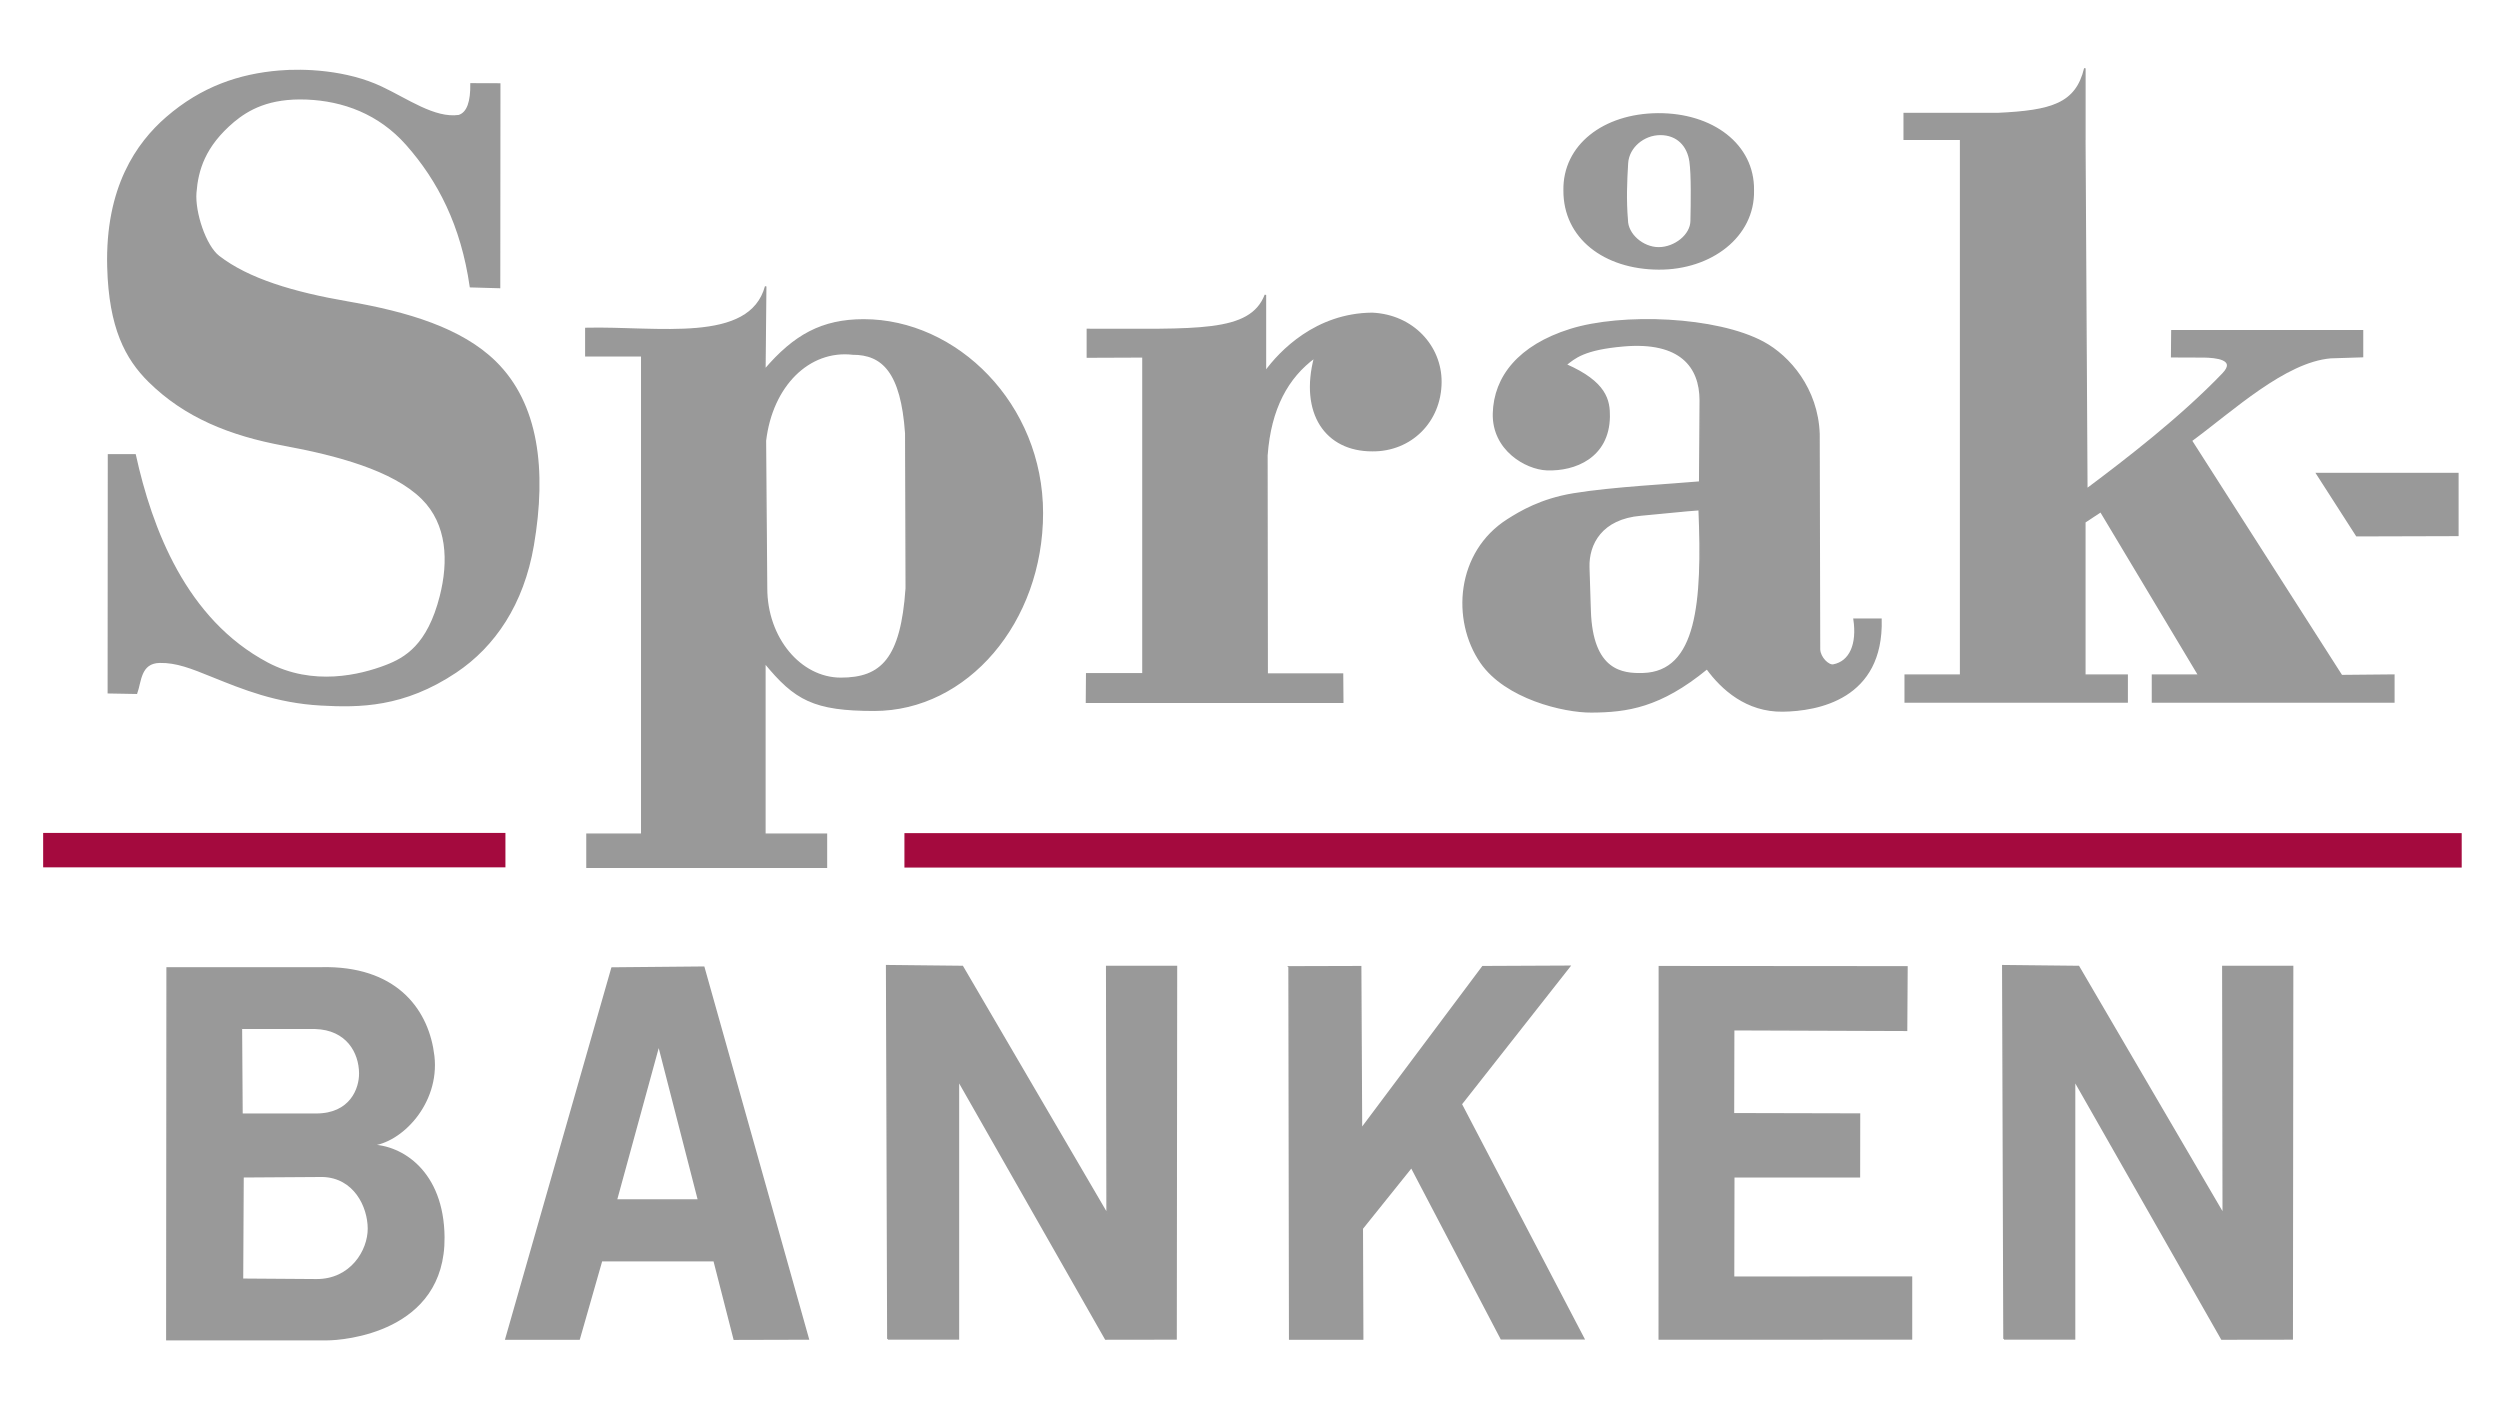 <?xml version="1.0" encoding="UTF-8" standalone="no"?>
<!-- Created with Inkscape (http://www.inkscape.org/) -->

<svg
   xmlns:dc="http://purl.org/dc/elements/1.1/"
   xmlns:cc="http://creativecommons.org/ns#"
   xmlns:rdf="http://www.w3.org/1999/02/22-rdf-syntax-ns#"
   xmlns:svg="http://www.w3.org/2000/svg"
   xmlns="http://www.w3.org/2000/svg"
   xmlns:sodipodi="http://sodipodi.sourceforge.net/DTD/sodipodi-0.dtd"
   xmlns:inkscape="http://www.inkscape.org/namespaces/inkscape"
   id="svg2"
   version="1.1"
   inkscape:version="0.47 r22583"
   width="1641"
   height="936"
   sodipodi:docname="SB-skylt2.svg"
   style="display:inline">
  <defs
     id="defs6">
    <inkscape:perspective
       sodipodi:type="inkscape:persp3d"
       inkscape:vp_x="0 : 0.5 : 1"
       inkscape:vp_y="0 : 1000 : 0"
       inkscape:vp_z="1 : 0.5 : 1"
       inkscape:persp3d-origin="0.5 : 0.33333333 : 1"
       id="perspective10" />
    <inkscape:perspective
       id="perspective3606"
       inkscape:persp3d-origin="0.5 : 0.33333333 : 1"
       inkscape:vp_z="1 : 0.5 : 1"
       inkscape:vp_y="0 : 1000 : 0"
       inkscape:vp_x="0 : 0.5 : 1"
       sodipodi:type="inkscape:persp3d" />
    <inkscape:perspective
       id="perspective3646"
       inkscape:persp3d-origin="0.5 : 0.33333333 : 1"
       inkscape:vp_z="1 : 0.5 : 1"
       inkscape:vp_y="0 : 1000 : 0"
       inkscape:vp_x="0 : 0.5 : 1"
       sodipodi:type="inkscape:persp3d" />
    <inkscape:perspective
       id="perspective3669"
       inkscape:persp3d-origin="0.5 : 0.33333333 : 1"
       inkscape:vp_z="1 : 0.5 : 1"
       inkscape:vp_y="0 : 1000 : 0"
       inkscape:vp_x="0 : 0.5 : 1"
       sodipodi:type="inkscape:persp3d" />
    <inkscape:perspective
       id="perspective3706"
       inkscape:persp3d-origin="0.5 : 0.33333333 : 1"
       inkscape:vp_z="1 : 0.5 : 1"
       inkscape:vp_y="0 : 1000 : 0"
       inkscape:vp_x="0 : 0.5 : 1"
       sodipodi:type="inkscape:persp3d" />
    <inkscape:perspective
       id="perspective3729"
       inkscape:persp3d-origin="0.5 : 0.33333333 : 1"
       inkscape:vp_z="1 : 0.5 : 1"
       inkscape:vp_y="0 : 1000 : 0"
       inkscape:vp_x="0 : 0.5 : 1"
       sodipodi:type="inkscape:persp3d" />
    <inkscape:perspective
       id="perspective3766"
       inkscape:persp3d-origin="0.5 : 0.33333333 : 1"
       inkscape:vp_z="1 : 0.5 : 1"
       inkscape:vp_y="0 : 1000 : 0"
       inkscape:vp_x="0 : 0.5 : 1"
       sodipodi:type="inkscape:persp3d" />
    <inkscape:perspective
       id="perspective3766-8"
       inkscape:persp3d-origin="0.5 : 0.33333333 : 1"
       inkscape:vp_z="1 : 0.5 : 1"
       inkscape:vp_y="0 : 1000 : 0"
       inkscape:vp_x="0 : 0.5 : 1"
       sodipodi:type="inkscape:persp3d" />
    <inkscape:perspective
       id="perspective3810"
       inkscape:persp3d-origin="0.5 : 0.33333333 : 1"
       inkscape:vp_z="1 : 0.5 : 1"
       inkscape:vp_y="0 : 1000 : 0"
       inkscape:vp_x="0 : 0.5 : 1"
       sodipodi:type="inkscape:persp3d" />
    <inkscape:perspective
       id="perspective3853"
       inkscape:persp3d-origin="0.5 : 0.33333333 : 1"
       inkscape:vp_z="1 : 0.5 : 1"
       inkscape:vp_y="0 : 1000 : 0"
       inkscape:vp_x="0 : 0.5 : 1"
       sodipodi:type="inkscape:persp3d" />
    <inkscape:perspective
       id="perspective3853-8"
       inkscape:persp3d-origin="0.5 : 0.33333333 : 1"
       inkscape:vp_z="1 : 0.5 : 1"
       inkscape:vp_y="0 : 1000 : 0"
       inkscape:vp_x="0 : 0.5 : 1"
       sodipodi:type="inkscape:persp3d" />
    <inkscape:perspective
       id="perspective3886"
       inkscape:persp3d-origin="0.5 : 0.33333333 : 1"
       inkscape:vp_z="1 : 0.5 : 1"
       inkscape:vp_y="0 : 1000 : 0"
       inkscape:vp_x="0 : 0.5 : 1"
       sodipodi:type="inkscape:persp3d" />
    <inkscape:perspective
       id="perspective3919"
       inkscape:persp3d-origin="0.5 : 0.33333333 : 1"
       inkscape:vp_z="1 : 0.5 : 1"
       inkscape:vp_y="0 : 1000 : 0"
       inkscape:vp_x="0 : 0.5 : 1"
       sodipodi:type="inkscape:persp3d" />
    <inkscape:perspective
       id="perspective3639"
       inkscape:persp3d-origin="0.5 : 0.33333333 : 1"
       inkscape:vp_z="1 : 0.5 : 1"
       inkscape:vp_y="0 : 1000 : 0"
       inkscape:vp_x="0 : 0.5 : 1"
       sodipodi:type="inkscape:persp3d" />
    <inkscape:perspective
       id="perspective3710"
       inkscape:persp3d-origin="0.5 : 0.33333333 : 1"
       inkscape:vp_z="1 : 0.5 : 1"
       inkscape:vp_y="0 : 1000 : 0"
       inkscape:vp_x="0 : 0.5 : 1"
       sodipodi:type="inkscape:persp3d" />
    <inkscape:perspective
       id="perspective3736"
       inkscape:persp3d-origin="0.5 : 0.33333333 : 1"
       inkscape:vp_z="1 : 0.5 : 1"
       inkscape:vp_y="0 : 1000 : 0"
       inkscape:vp_x="0 : 0.5 : 1"
       sodipodi:type="inkscape:persp3d" />
    <inkscape:perspective
       id="perspective3736-4"
       inkscape:persp3d-origin="0.5 : 0.33333333 : 1"
       inkscape:vp_z="1 : 0.5 : 1"
       inkscape:vp_y="0 : 1000 : 0"
       inkscape:vp_x="0 : 0.5 : 1"
       sodipodi:type="inkscape:persp3d" />
    <inkscape:perspective
       id="perspective3736-3"
       inkscape:persp3d-origin="0.5 : 0.33333333 : 1"
       inkscape:vp_z="1 : 0.5 : 1"
       inkscape:vp_y="0 : 1000 : 0"
       inkscape:vp_x="0 : 0.5 : 1"
       sodipodi:type="inkscape:persp3d" />
    <inkscape:perspective
       id="perspective3736-0"
       inkscape:persp3d-origin="0.5 : 0.33333333 : 1"
       inkscape:vp_z="1 : 0.5 : 1"
       inkscape:vp_y="0 : 1000 : 0"
       inkscape:vp_x="0 : 0.5 : 1"
       sodipodi:type="inkscape:persp3d" />
    <inkscape:perspective
       id="perspective3654"
       inkscape:persp3d-origin="0.5 : 0.33333333 : 1"
       inkscape:vp_z="1 : 0.5 : 1"
       inkscape:vp_y="0 : 1000 : 0"
       inkscape:vp_x="0 : 0.5 : 1"
       sodipodi:type="inkscape:persp3d" />
    <inkscape:perspective
       id="perspective3678"
       inkscape:persp3d-origin="0.5 : 0.33333333 : 1"
       inkscape:vp_z="1 : 0.5 : 1"
       inkscape:vp_y="0 : 1000 : 0"
       inkscape:vp_x="0 : 0.5 : 1"
       sodipodi:type="inkscape:persp3d" />
    <inkscape:perspective
       id="perspective3760"
       inkscape:persp3d-origin="0.5 : 0.33333333 : 1"
       inkscape:vp_z="1 : 0.5 : 1"
       inkscape:vp_y="0 : 1000 : 0"
       inkscape:vp_x="0 : 0.5 : 1"
       sodipodi:type="inkscape:persp3d" />
  </defs>
  <sodipodi:namedview
     pagecolor="#ffffff"
     bordercolor="#666666"
     borderopacity="1"
     objecttolerance="10"
     gridtolerance="10"
     guidetolerance="10"
     inkscape:pageopacity="0"
     inkscape:pageshadow="2"
     inkscape:window-width="1366"
     inkscape:window-height="693"
     id="namedview4"
     showgrid="false"
     inkscape:zoom="0.38271844"
     inkscape:cx="1226.3976"
     inkscape:cy="482.31523"
     inkscape:window-x="0"
     inkscape:window-y="25"
     inkscape:window-maximized="1"
     inkscape:current-layer="layer1" />
  <g
     inkscape:groupmode="layer"
     id="layer1"
     inkscape:label="trace"
     style="display:inline">
    <path
       style="fill:#999999;fill-opacity:1;stroke:#999999;stroke-width:1;stroke-linecap:butt;stroke-linejoin:miter;stroke-miterlimit:4;stroke-opacity:1;stroke-dasharray:none"
       d="m 215.282,635.324 c -1.506,-0.022 -3.031,-0.005 -4.594,0.031 l -100.969,0 -0.181,243.969 105.337,0 c 10.049,0 77.065,-4.973 76.438,-67.312 -0.43,-42.743 -27.342,-60.164 -48.375,-60.281 20.332,-1.519 45.279,-27.481 41.719,-58.531 -3.291,-28.704 -22.697,-57.186 -69.375,-57.875 l 0,5e-5 z m -56.844,39.625 48.375,0 c 20.917,0.584 29.256,15.804 29.378,29.571 0.09,10.201 -6.107,26.866 -28.659,26.866 l -48.719,0 -0.375,-56.438 z m 53.281,97.125 c 20.917,0.584 30.098,19.854 30.156,34.344 0.058,14.49 -11.447,33.656 -34,33.656 l -48.719,-0.344 0.344,-67.312 52.219,-0.344 z"
       id="path2822"
       sodipodi:nodetypes="cccccscsccccsccccscccc" />
    <path
       style="fill:#999999;fill-opacity:1;stroke:#999999;stroke-width:1px;stroke-linecap:butt;stroke-linejoin:miter;stroke-opacity:1"
       d="m 461.938,634.875 -60.219,0.562 -69.642,243.519 48.081,0 14.717,-51.488 73.875,0 13.195,51.553 48.61,-0.132 L 461.938,634.875 z m -29.545,51.139 26.145,101.696 -53.983,-0.017 27.838,-101.679 0,5e-5 z"
       id="path3683"
       sodipodi:nodetypes="cccccccccccccc" />
    <path
       style="fill:#999999;fill-opacity:1;stroke:#999999;stroke-width:1px;stroke-linecap:butt;stroke-linejoin:miter;stroke-opacity:1"
       d="m 582.804,878.857 -0.794,-244.974 49.735,0.529 94.974,162.434 -0.265,-162.434 45.767,0 -0.265,244.444 -46.23,0.066 -96.627,-169.643 0,169.577 -46.296,0 z"
       id="path3688"
       sodipodi:nodetypes="ccccccccccc" />
    <path
       style="fill:#999999;fill-opacity:1;stroke:#999999;stroke-width:1px;stroke-linecap:butt;stroke-linejoin:miter;stroke-opacity:1"
       d="m 846.164,634.677 46.958,-0.132 0.529,106.349 79.63,-106.349 57.011,-0.265 -71.164,90.476 80.489,154.034 -54.167,0 -58.995,-112.632 -32.275,40.212 0.265,72.553 -47.884,0 -0.397,-244.246 z"
       id="path3690"
       sodipodi:nodetypes="ccccccccccccc" />
    <path
       style="fill:#999999;fill-opacity:1;stroke:#999999;stroke-width:1px;stroke-linecap:butt;stroke-linejoin:miter;stroke-opacity:1;display:inline"
       d="m 1089.153,878.923 165.542,-0.066 0,-40.542 -116.799,0.066 0.132,-65.939 82.474,0 0.066,-41.138 -82.738,-0.198 0.132,-55.225 113.492,0.397 0.265,-41.601 -162.5,-0.132 -0.066,244.378 z"
       id="path3694"
       sodipodi:nodetypes="ccccccccccccc" />
    <path
       style="fill:#999999;fill-opacity:1;stroke:#999999;stroke-width:1px;stroke-linecap:butt;stroke-linejoin:miter;stroke-opacity:1;display:inline"
       d="m 1315.44,878.871 -0.794,-244.974 49.735,0.529 94.974,162.434 -0.265,-162.434 45.767,0 -0.265,244.444 -46.23,0.066 -96.627,-169.643 0,169.577 -46.296,0 z"
       id="path3688-6"
       sodipodi:nodetypes="ccccccccccc" />
    <path
       style="fill:#999999;fill-opacity:1;stroke:#999999;stroke-width:1;stroke-miterlimit:4;stroke-opacity:1;display:inline"
       d="m 1520.736,310.825 92.593,0 0,40.599 -66.403,0.187 -26.189,-40.786 z"
       id="rect3876"
       sodipodi:nodetypes="ccccc" />
    <path
       style="fill:#999999;fill-opacity:1;stroke:#999999;stroke-width:0.984;stroke-miterlimit:4;stroke-opacity:1;display:inline"
       d="m 566.946,209.997 c -27.408,0 -45.588,10.133 -64.884,32.717 l 0.531,-54.71 c -10.38,38.161 -70.613,26.468 -118.031,27.59 l 0,17.938 36.688,0 0,314.031 -35.938,0 0,21.719 157.156,0 0,-21.719 -40.406,0 0,-112.5 c 19.827,24.176 32.17,31.125 71.781,31.125 60.943,0 110.344,-57.925 110.344,-129.406 0,-71.481 -56.298,-126.785 -117.241,-126.785 z m -7.167,22.379 c 19.497,0.027 31.998,11.691 34.783,52.093 l 0.312,101.688 c -3.183,46.442 -16.283,59.125 -42.938,59.125 -26.655,0 -48.781,-26.478 -48.781,-59.125 l -0.75,-96.906 c 4.286,-36.013 28.465,-60.153 57.373,-56.874 z"
       id="rect3901"
       sodipodi:nodetypes="cccccccccccccssccccsccc" />
    <path
       style="fill:#999999;fill-opacity:1;stroke:#999999;stroke-width:1;stroke-miterlimit:4;stroke-opacity:1"
       d="m 900.75,205.719 c -36.89,0.252 -60.611,25.105 -70.133,38.195 l 0,-50.32 c -9.957,25.625 -45.212,22.534 -116.851,22.66 l 0,18.107 36.484,-0.143 0,208.094 -36.919,0 -0.143,18.646 168.178,0 -0.143,-18.504 -49.466,0 -0.167,-143.573 c 2.238,-30.801 13.601,-51.218 31.415,-64.294 -9.565,36.548 7.18,61.231 37.744,61.193 25.293,0.252 44.897,-19.028 45.031,-45.031 0.121,-23.495 -18.457,-43.817 -45.031,-45.031 l -5e-5,0 z"
       id="rect3661"
       sodipodi:nodetypes="cccccccccccccccscc" />
    <path
       style="fill:#999999;fill-opacity:1;stroke:#999999;stroke-width:1.006;stroke-miterlimit:4;stroke-opacity:1"
       d="m 1088.156,74.781 c -35.404,0.271 -61.949,20.612 -61.437,50.219 -0.136,31.079 26.345,51.303 62.062,51.5 34.278,0.189 62.709,-21.33 62.063,-51.5 0.521,-30.044 -26.89,-50.493 -62.688,-50.219 z m 1.719,13.406 c 11.048,0 18.03,7.312 19.538,17.771 1.234,8.557 0.924,27.41 0.681,38.917 0,9.513 -10.847,17.844 -21.313,17.844 -10.465,0 -20.688,-8.83 -20.687,-18.344 -1.104,-12.989 -0.592,-25.454 0.125,-37.25 0.64,-10.535 10.608,-18.938 21.656,-18.938 z"
       id="path3677"
       sodipodi:nodetypes="ccscccscscsc" />
    <path
       style="fill:#999999;fill-opacity:1;stroke:#999999;stroke-width:1px;stroke-linecap:butt;stroke-linejoin:miter;stroke-opacity:1"
       d="m 1030.818,216.356 c -33.892,10.623 -49.83,31.083 -50.463,54.963 -0.633,23.881 21.282,36.392 34.931,36.938 18.573,0.742 40.575,-8.215 40.964,-34.757 0.157,-10.663 -1.999,-22.53 -28.406,-34.094 5.684,-4.441 11.592,-10.253 38.062,-12.5 37.24,-3.161 50.055,13.906 50.16,35.624 l -0.361,53.927 c -17.147,1.582 -57.609,3.599 -82.961,7.809 -21.314,3.539 -34.787,11.687 -42.963,16.859 -33.626,21.272 -36.784,65.998 -17.625,93.75 16.202,23.469 54.3,32.488 72.445,32.375 23.338,-0.145 44.962,-3.064 75.867,-28.406 9.886,13.542 26.06,28.149 49.81,27.814 22.756,-0.321 65.772,-7.954 64.377,-60.189 l -17.625,0 c 2.455,16.392 -2.588,27.994 -13.625,30.094 -3.221,0.613 -8.816,-4.774 -9.094,-10.219 l -0.332,-141.557 c -1.065,-29.587 -19.478,-50.84 -36.504,-60.044 -30.697,-16.594 -92.766,-19.009 -126.659,-8.387 z m 84.526,118.158 c 2.531,60.719 -0.98,106.745 -36.938,107.736 -13.322,0.367 -33.392,-1.432 -34.656,-41.469 l -0.894,-28.32 c -0.487,-15.439 8.312,-32.219 34.194,-34.411 11.861,-1.005 29.649,-2.994 38.294,-3.537 z"
       id="path3695"
       sodipodi:nodetypes="czsscsccsssscsccsccszcssssc" />
    <path
       style="fill:#999999;fill-opacity:1;stroke:#999999;stroke-width:1;stroke-miterlimit:4;stroke-opacity:1;stroke-dasharray:none"
       d="m 1249.938,74.562 0,16.812 37.031,0 0,351.781 -36.375,0 0,17.625 145.656,0 0,-17.625 -27.781,0 0,-100.509 10.46,-6.903 64.334,107.412 -30.356,0 0,17.625 158.406,0 0,-17.625 -34.301,0.327 -98.629,-154.239 c 27.013,-19.842 61.355,-51.975 91.558,-54.528 l 20.809,-0.653 0,-16.969 -125.094,0 -0.163,17.05 21.531,0.082 c 6.775,0.134 21.662,1.213 12.126,11.141 -27.764,28.904 -63.49,56.379 -89.374,75.732 l -1.306,-229.724 0.031,0 0,-46.534 c -5.609,23.416 -21.726,28.084 -57.286,29.718 l -61.276,0.003 2e-4,3e-6 0,-4e-5 z"
       id="rect3726"
       sodipodi:nodetypes="ccccccccccccccccccccccccscccccccc" />
    <path
       style="fill:#999999;fill-opacity:1;stroke:#999999;stroke-width:1px;stroke-linecap:butt;stroke-linejoin:miter;stroke-opacity:1"
       d="m 309.201,55.082 c 0.157,11.416 -2.11,19.021 -8.044,20.865 C 285.218,78.163 267.454,65.319 250.348,57.256 227.328,46.405 199.677,45.382 183.228,46.768 157.342,48.949 132.524,57.126 109.334,77.253 90.092,93.955 69.469,122.996 70.862,175.278 c 1.06,39.777 11.722,60.045 27.117,75.21 23.467,23.117 53.011,35.077 88.516,41.627 34.152,6.3 71.519,16.133 90.644,35.104 16.933,16.796 17.788,41.329 12.009,64.115 -8.2,32.329 -23.061,40.81 -36.028,45.761 -16.47,6.288 -47.682,14.08 -77.599,-1.792 C 121.73,406.765 99.304,346.936 88.684,298.581 l -17.44,0 -0.112,156.121 18.476,0.327 c 2.772,-7.413 2.16,-20.138 15.219,-20.38 11.081,-0.205 20.743,3.703 34.451,9.238 20.104,8.117 42.126,17.15 71.496,18.746 24.962,1.357 54.101,1.42 88.479,-21.574 25.315,-16.933 44.126,-44.6 50.697,-83.086 8.463,-49.572 3.181,-92.87 -24.774,-120.364 -22.207,-21.841 -57.497,-32.47 -96.942,-39.285 -35.552,-6.142 -65.246,-14.962 -84.663,-30 -8.889,-6.884 -16.086,-28.984 -15.107,-41.785 1.13,-14.775 5.62,-30.628 24.886,-46.899 9.48,-7.83 23.049,-15.793 48.037,-14.781 23.795,0.964 47.415,9.463 65.533,29.944 20.894,23.619 36.1,53.051 41.897,93.359 l 19.073,0.541 0.112,-133.568 -18.803,-0.056 z"
       id="path3622"
       sodipodi:nodetypes="ccssssssssssccccssssssssscsscccc" />
    <rect
       style="fill:#a40a3e;fill-opacity:1;stroke:#a40a3e;stroke-width:1;stroke-miterlimit:4;stroke-opacity:1;stroke-dasharray:none"
       id="rect3666"
       width="1021.197"
       height="21.596"
       x="594.164"
       y="547.373" />
    <rect
       style="fill:#a40a3e;fill-opacity:1;stroke:#a40a3e;stroke-width:1;stroke-miterlimit:4;stroke-opacity:1;stroke-dasharray:none;display:inline"
       id="rect3666-4"
       width="302.43"
       height="21.596"
       x="28.834"
       y="547.231" />
  </g>
</svg>

